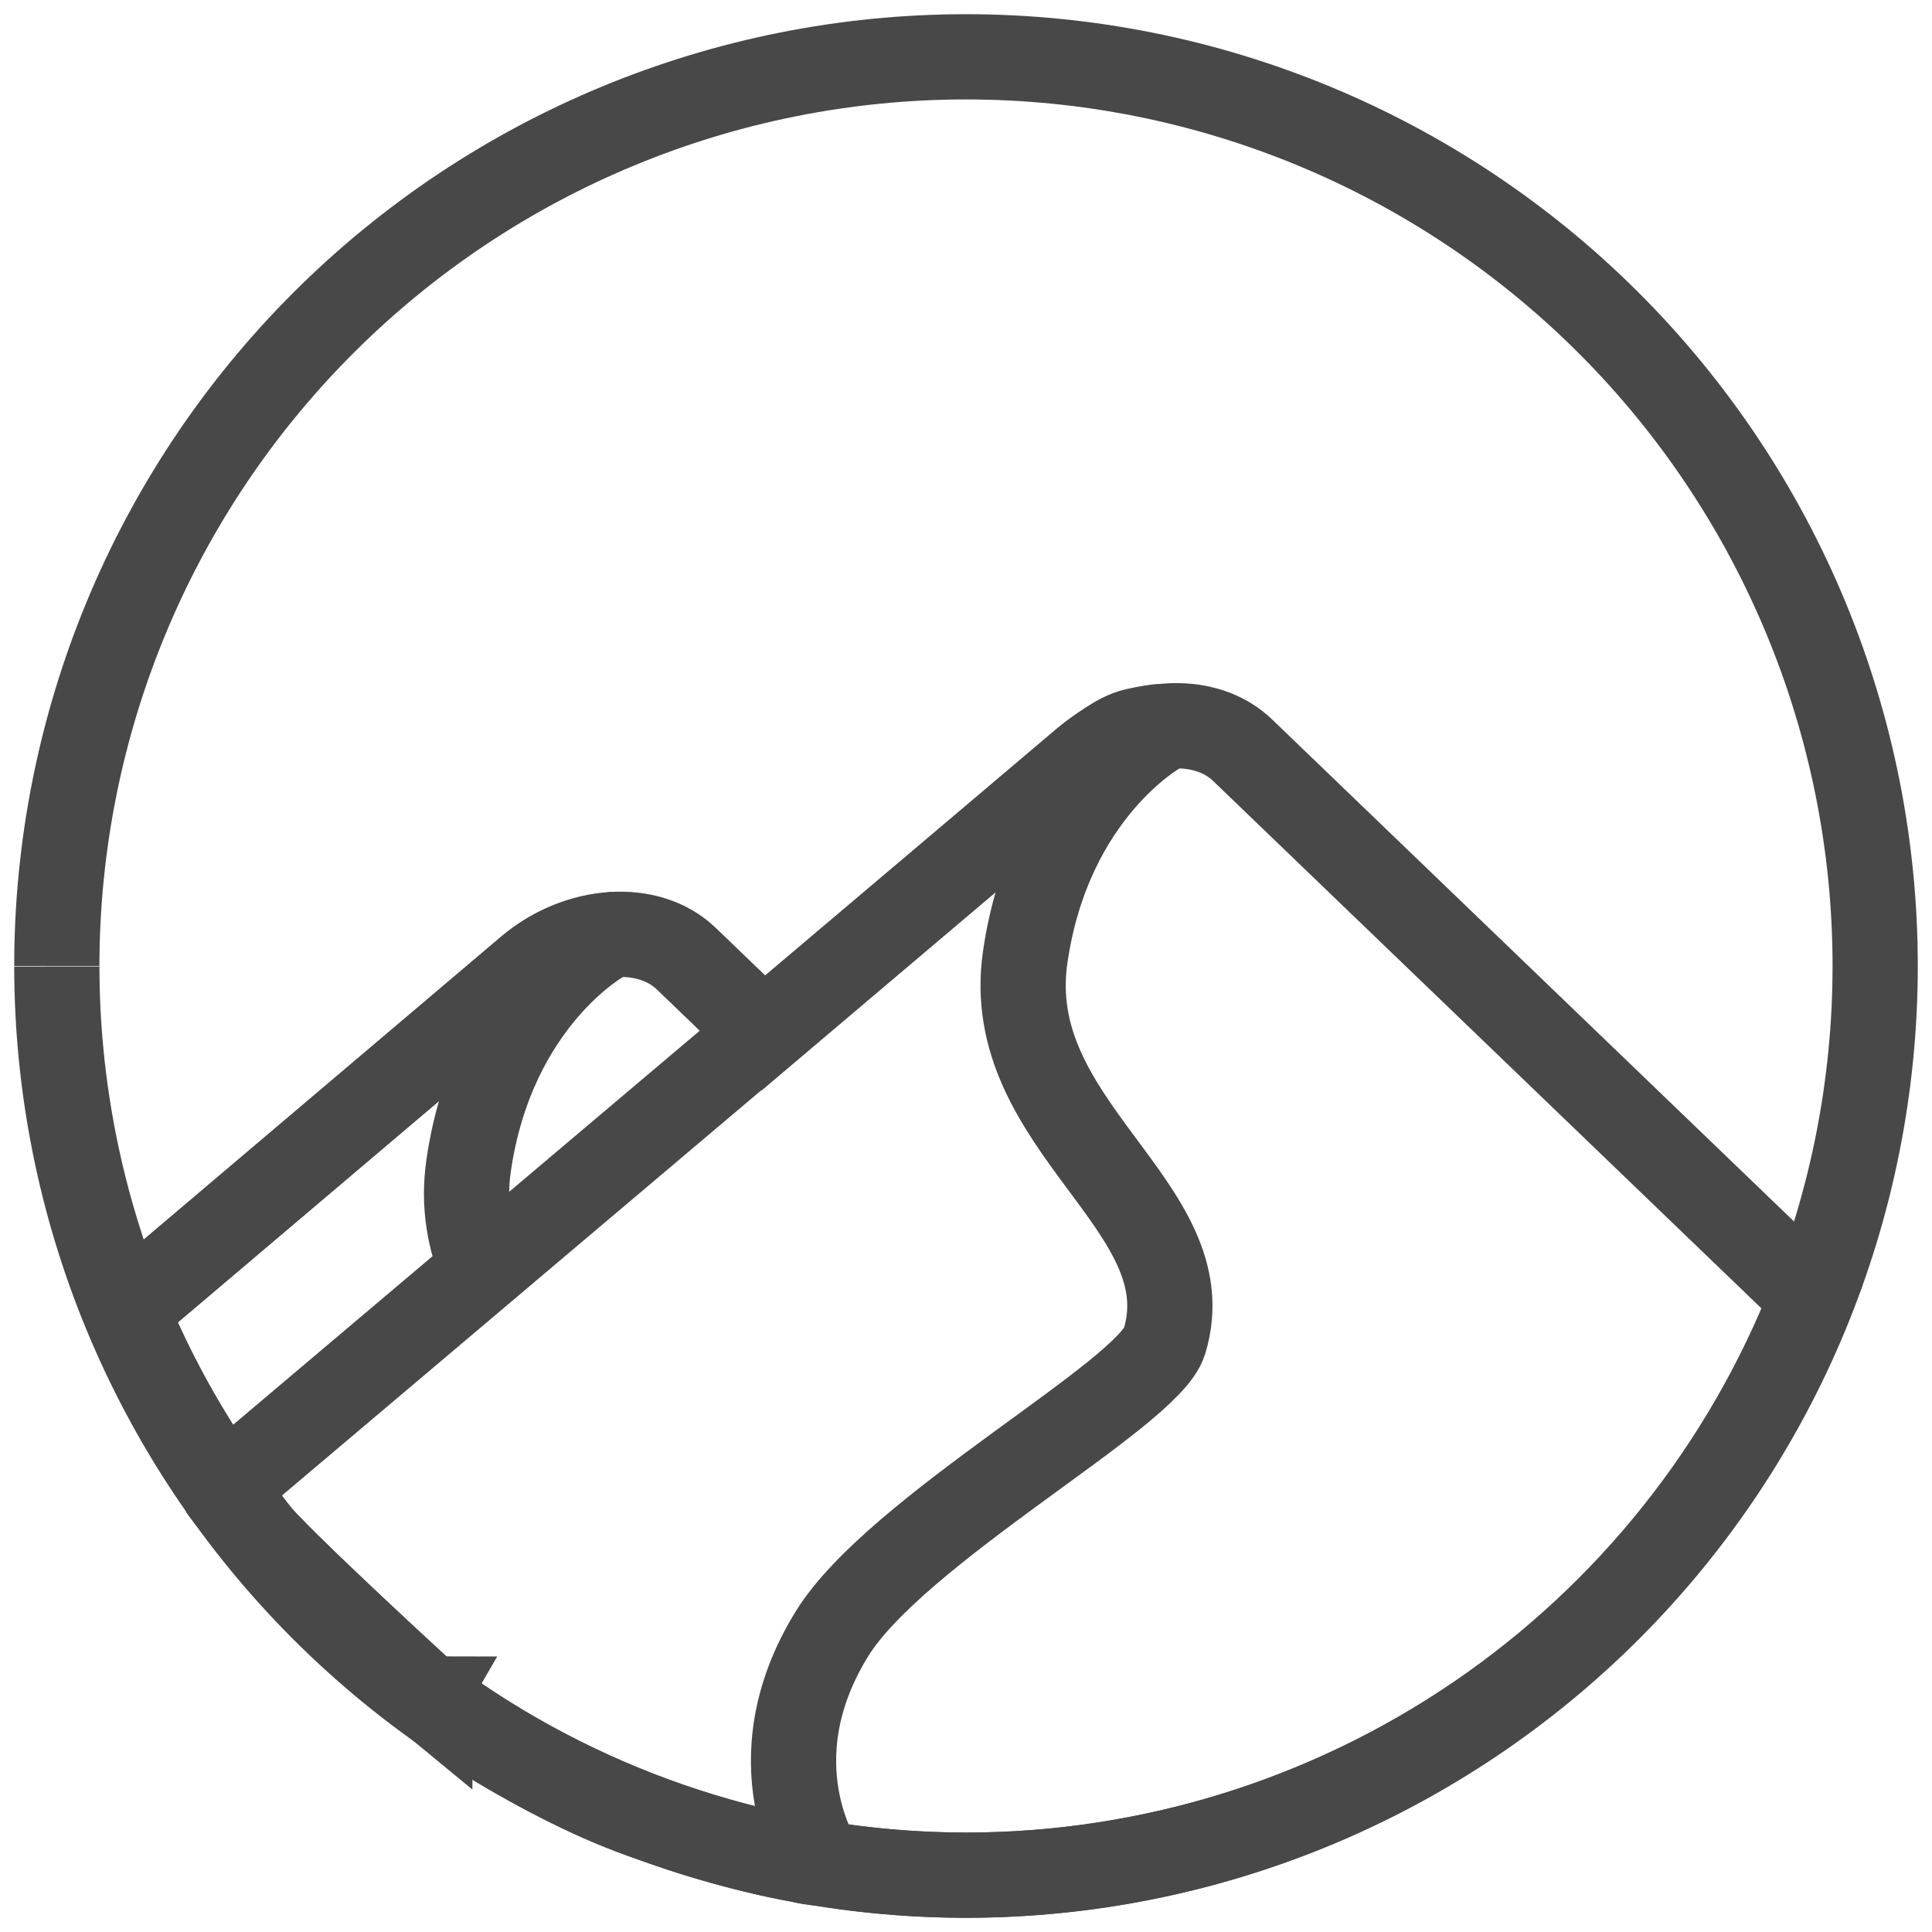<svg width="68" height="68" viewBox="0 0 68 68" fill="none" xmlns="http://www.w3.org/2000/svg">
<path d="M21.302 32.93C20.373 33.041 19.416 33.429 18.611 34.11L18.608 34.112V34.112L4.441 46.119C5.355 48.325 6.513 50.422 7.894 52.37C8.034 52.187 8.526 51.841 8.526 51.841L16.973 44.701C16.525 43.603 16.296 42.403 16.493 41.032C17.336 35.194 21.203 33.072 21.203 33.072C21.203 33.072 21.37 32.959 21.302 32.93L21.302 32.93ZM7.864 52.416C7.853 52.437 7.846 52.454 7.853 52.466C7.865 52.484 7.916 52.543 7.934 52.568C7.909 52.534 7.87 52.486 7.856 52.462C7.849 52.452 7.856 52.434 7.864 52.416H7.864ZM8.204 52.914C8.448 53.216 8.736 53.565 8.954 53.859C8.965 53.873 9.002 53.91 9.015 53.927C8.998 53.905 8.97 53.875 8.956 53.856C8.746 53.572 8.445 53.211 8.204 52.914V52.914ZM9.455 54.416C9.478 54.439 9.483 54.447 9.506 54.471C11.032 56.287 12.755 57.928 14.644 59.363C14.825 59.529 15.121 59.801 15.121 59.801C15.121 59.801 15.127 59.806 15.127 59.806C15.127 59.805 15.13 59.805 15.131 59.803C15.13 59.803 15.123 59.798 15.123 59.798C15.123 59.798 10.993 56.02 9.455 54.416L9.455 54.416Z" stroke="#484848" stroke-width="3"/>
<path d="M2 33.998C2.001 25.512 5.372 17.373 11.372 11.373C17.373 5.372 25.511 2.001 33.997 2C42.483 1.999 50.622 5.369 56.624 11.369C62.625 17.369 65.998 25.506 66 33.992C66.002 42.479 62.633 50.618 56.635 56.62C50.636 62.623 42.498 65.997 34.012 66C25.526 66.003 17.386 62.636 11.383 56.638C5.38 50.64 2.005 42.503 2 34.017" stroke="#484848" stroke-width="3"/>
<path d="M41.489 25.544C40.38 25.522 39.168 25.939 38.185 26.771L26.874 36.357L24.154 33.741C22.828 32.466 20.355 32.632 18.608 34.112L4.441 46.118C6.843 51.989 10.935 57.013 16.198 60.552C21.461 64.092 27.657 65.988 34 66C40.43 65.996 46.709 64.054 52.019 60.429C57.33 56.804 61.425 51.663 63.771 45.676L43.731 26.4C43.151 25.843 42.351 25.561 41.489 25.544V25.544Z" stroke="#484848" stroke-width="3"/>
<path d="M40.745 25.583C40.745 25.583 40.44 25.61 39.96 25.721C39.337 25.864 38.665 26.41 38.198 26.772L38.201 26.769L8.536 51.844L8.464 51.958L8.536 51.844C8.536 51.844 7.8 52.36 7.865 52.466C7.996 52.679 8.617 53.39 8.966 53.859C9.664 54.799 15.133 59.802 15.133 59.802C15.133 59.802 18.878 62.675 22.987 64.046C22.987 64.046 25.76 65.059 28.247 65.479C28.282 65.512 28.654 65.566 28.884 65.578C28.884 65.578 26.492 62.022 29.282 57.505C30.406 55.685 33.187 53.569 35.755 51.69C37.039 50.751 38.271 49.869 39.218 49.105C39.692 48.723 40.094 48.371 40.398 48.054C40.703 47.737 40.91 47.458 40.987 47.205C41.347 46.019 41.159 44.943 40.693 43.917C40.226 42.891 39.484 41.909 38.728 40.889C37.216 38.849 35.654 36.666 36.083 33.692C36.925 27.853 40.792 25.732 40.792 25.732C40.792 25.732 41.017 25.585 40.87 25.578L40.745 25.583Z" stroke="#484848" stroke-width="3"/>
</svg>
